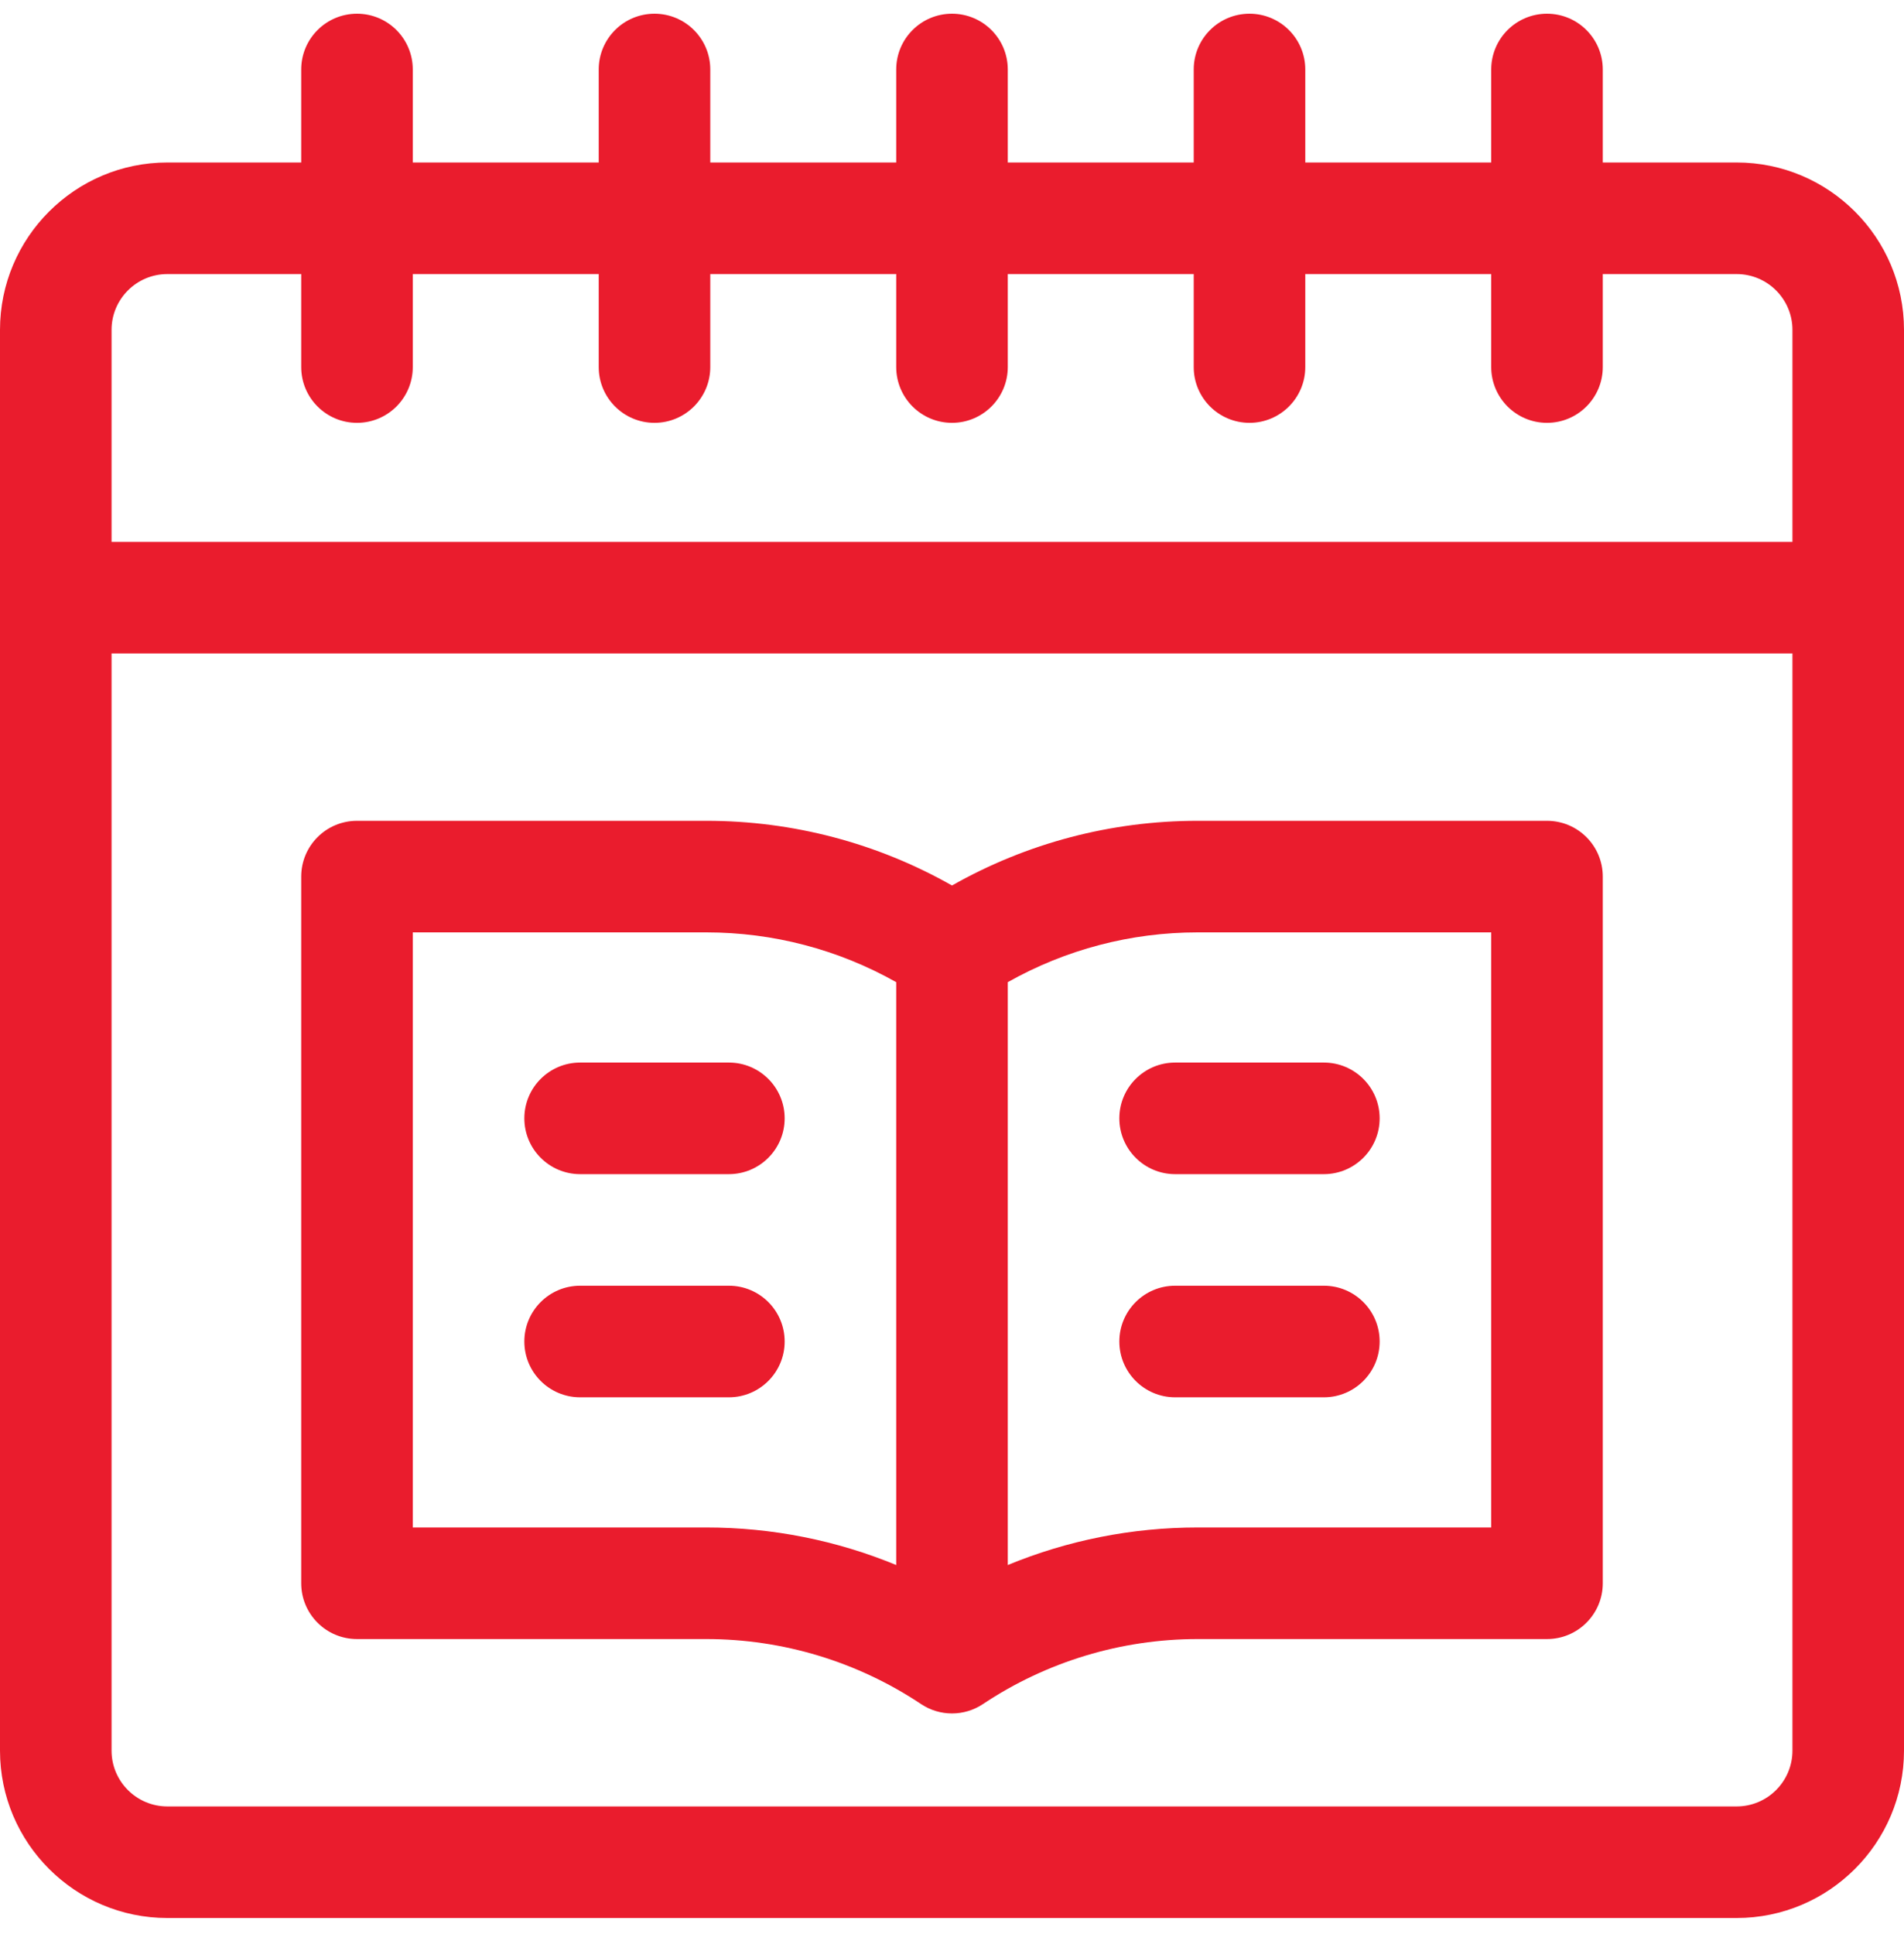 <svg width="64" height="65" viewBox="0 0 64 65" fill="none" xmlns="http://www.w3.org/2000/svg">
<path d="M58.375 5.461H53.875V2.336C53.875 1.3 53.035 0.461 52 0.461C50.965 0.461 50.125 1.3 50.125 2.336V5.461H43.875V2.336C43.875 1.3 43.035 0.461 42 0.461C40.965 0.461 40.125 1.3 40.125 2.336V5.461H33.875V2.336C33.875 1.3 33.035 0.461 32 0.461C30.965 0.461 30.125 1.3 30.125 2.336V5.461H23.875V2.336C23.875 1.3 23.035 0.461 22 0.461C20.965 0.461 20.125 1.3 20.125 2.336V5.461H13.875V2.336C13.875 1.3 13.036 0.461 12 0.461C10.964 0.461 10.125 1.3 10.125 2.336V5.461H5.625C2.523 5.461 0 7.984 0 11.086V58.836C0 61.938 2.523 64.461 5.625 64.461H58.375C61.477 64.461 64 61.938 64 58.836V11.086C64 7.984 61.477 5.461 58.375 5.461ZM3.75 11.086C3.75 10.052 4.591 9.211 5.625 9.211H10.125V12.336C10.125 13.371 10.964 14.211 12 14.211C13.036 14.211 13.875 13.371 13.875 12.336V9.211H20.125V12.336C20.125 13.371 20.965 14.211 22 14.211C23.035 14.211 23.875 13.371 23.875 12.336V9.211H30.125V12.336C30.125 13.371 30.965 14.211 32 14.211C33.035 14.211 33.875 13.371 33.875 12.336V9.211H40.125V12.336C40.125 13.371 40.965 14.211 42 14.211C43.035 14.211 43.875 13.371 43.875 12.336V9.211H50.125V12.336C50.125 13.371 50.965 14.211 52 14.211C53.035 14.211 53.875 13.371 53.875 12.336V9.211H58.375C59.409 9.211 60.25 10.052 60.25 11.086V18.211H3.75V11.086ZM60.25 58.836C60.25 59.87 59.409 60.711 58.375 60.711H5.625C4.591 60.711 3.75 59.87 3.75 58.836V21.961H60.25V58.836Z" fill="#EA1C2D"/>
<path d="M19.5 39.461H24.5C25.535 39.461 26.375 38.621 26.375 37.586C26.375 36.55 25.535 35.711 24.5 35.711H19.5C18.465 35.711 17.625 36.55 17.625 37.586C17.625 38.621 18.465 39.461 19.5 39.461Z" fill="#EA1C2D"/>
<path d="M26.375 45.086C26.375 44.05 25.535 43.211 24.5 43.211H19.5C18.465 43.211 17.625 44.05 17.625 45.086C17.625 46.121 18.465 46.961 19.5 46.961H24.5C25.535 46.961 26.375 46.121 26.375 45.086Z" fill="#EA1C2D"/>
<path d="M12 55.086H23.743C26.312 55.086 28.823 55.846 30.96 57.271C31.59 57.691 32.41 57.691 33.04 57.271C35.177 55.846 37.688 55.086 40.257 55.086H52C53.035 55.086 53.875 54.246 53.875 53.211V29.461C53.875 28.425 53.035 27.586 52 27.586H40.257C37.346 27.586 34.515 28.334 32 29.76C29.485 28.334 26.654 27.586 23.743 27.586H12C10.964 27.586 10.125 28.425 10.125 29.461V53.211C10.125 54.246 10.964 55.086 12 55.086ZM50.125 31.336V51.336H40.257C38.049 51.336 35.888 51.767 33.875 52.598V33.009C35.821 31.912 38.008 31.336 40.257 31.336H50.125ZM13.875 31.336H23.743C25.992 31.336 28.179 31.912 30.125 33.009V52.598C28.112 51.767 25.951 51.336 23.743 51.336H13.875V31.336Z" fill="#EA1C2D"/>
<path d="M39.5 39.461H44.5C45.535 39.461 46.375 38.621 46.375 37.586C46.375 36.55 45.535 35.711 44.5 35.711H39.5C38.465 35.711 37.625 36.55 37.625 37.586C37.625 38.621 38.465 39.461 39.5 39.461Z" fill="#EA1C2D"/>
<path d="M44.5 43.211H39.5C38.465 43.211 37.625 44.05 37.625 45.086C37.625 46.121 38.465 46.961 39.5 46.961H44.5C45.535 46.961 46.375 46.121 46.375 45.086C46.375 44.05 45.535 43.211 44.5 43.211Z" fill="#EA1C2D"/>
</svg>
